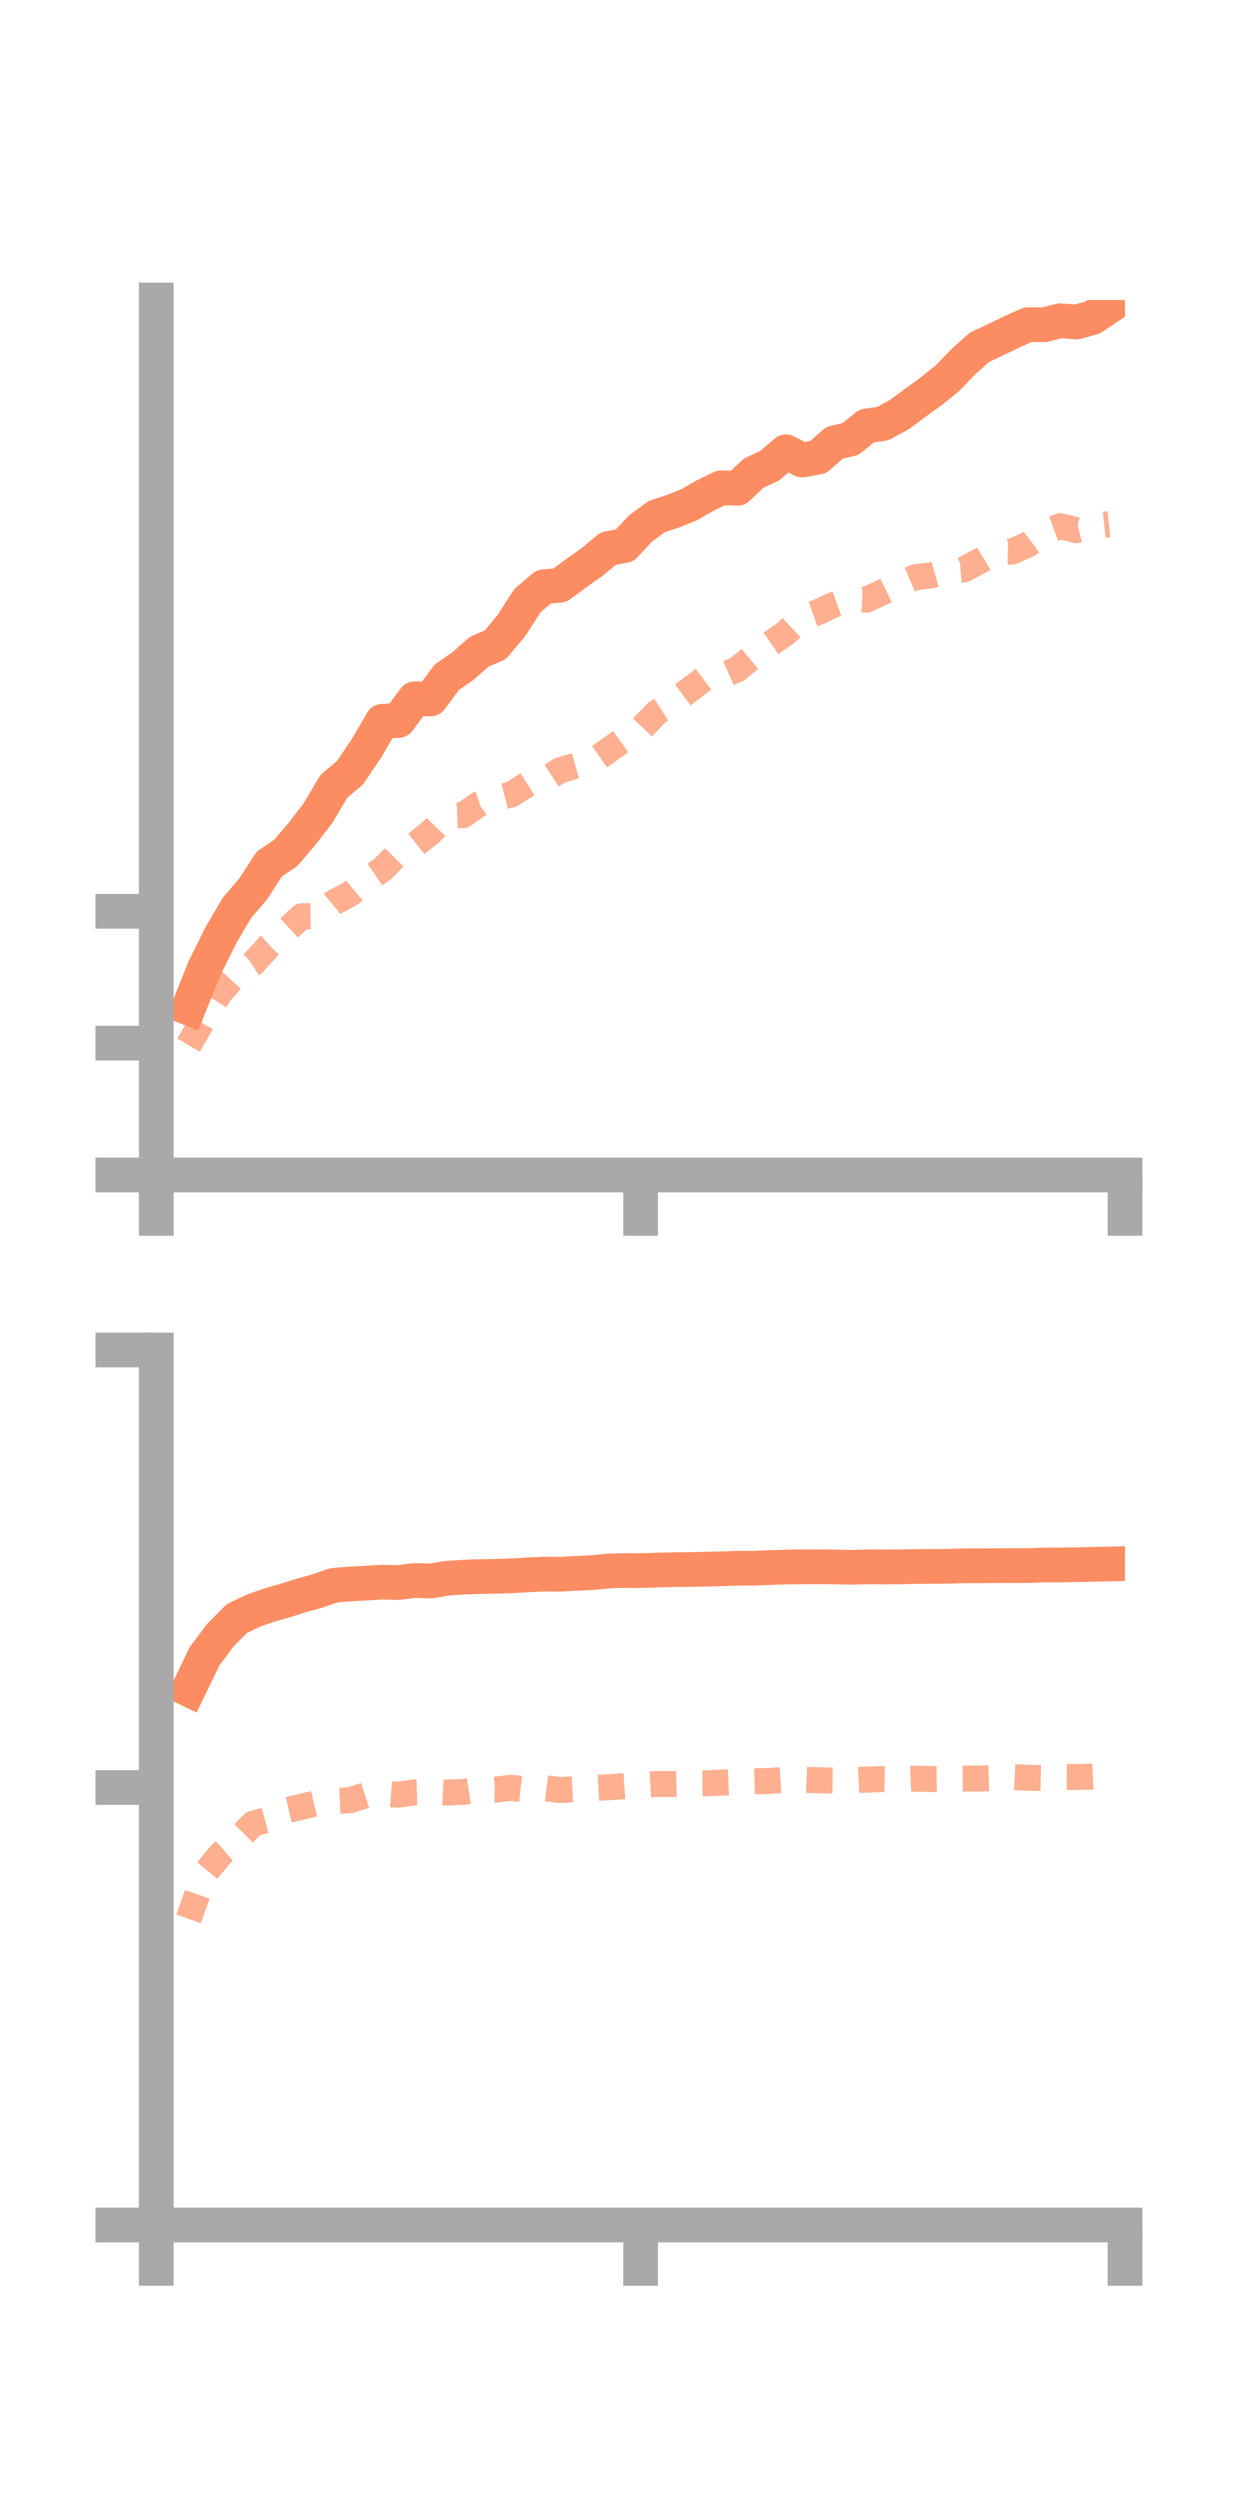 <?xml version="1.0" encoding="utf-8" standalone="no"?>
<!DOCTYPE svg PUBLIC "-//W3C//DTD SVG 1.1//EN"
  "http://www.w3.org/Graphics/SVG/1.1/DTD/svg11.dtd">
<!-- Created with matplotlib (https://matplotlib.org/) -->
<svg height="144pt" version="1.1" viewBox="0 0 72 144" width="72pt" xmlns="http://www.w3.org/2000/svg" xmlns:xlink="http://www.w3.org/1999/xlink">
 <defs>
  <style type="text/css">*{stroke-linecap:butt;stroke-linejoin:round;}</style>
 </defs>
 <g id="figure_1">
  <g id="patch_1">
   <path d="M 0 144 
L 72 144 
L 72 0 
L 0 0 
z
" style="fill:none;"/>
  </g>
  <g id="axes_1">
   <g id="patch_2">
    <path d="M 9 67.68 
L 64.8 67.68 
L 64.8 17.28 
L 9 17.28 
z
" style="fill:none;"/>
   </g>
   <g id="matplotlib.axis_1">
    <g id="xtick_1">
     <g id="line2d_1">
      <defs>
       <path d="M 0 0 
L 0 3.5 
" id="mb12b14814f" style="stroke:#a9a9a9;stroke-width:2;"/>
      </defs>
      <g>
       <use style="fill:#a9a9a9;stroke:#a9a9a9;stroke-width:2;" x="9" xlink:href="#mb12b14814f" y="67.68"/>
      </g>
     </g>
    </g>
    <g id="xtick_2">
     <g id="line2d_2">
      <g>
       <use style="fill:#a9a9a9;stroke:#a9a9a9;stroke-width:2;" x="36.9" xlink:href="#mb12b14814f" y="67.68"/>
      </g>
     </g>
    </g>
    <g id="xtick_3">
     <g id="line2d_3">
      <g>
       <use style="fill:#a9a9a9;stroke:#a9a9a9;stroke-width:2;" x="64.8" xlink:href="#mb12b14814f" y="67.68"/>
      </g>
     </g>
    </g>
   </g>
   <g id="matplotlib.axis_2">
    <g id="ytick_1">
     <g id="line2d_4">
      <defs>
       <path d="M 0 0 
L -3.5 0 
" id="mf96b9d05f5" style="stroke:#a9a9a9;stroke-width:2;"/>
      </defs>
      <g>
       <use style="fill:#a9a9a9;stroke:#a9a9a9;stroke-width:2;" x="9" xlink:href="#mf96b9d05f5" y="67.68"/>
      </g>
     </g>
    </g>
    <g id="ytick_2">
     <g id="line2d_5">
      <g>
       <use style="fill:#a9a9a9;stroke:#a9a9a9;stroke-width:2;" x="9" xlink:href="#mf96b9d05f5" y="60.085"/>
      </g>
     </g>
    </g>
    <g id="ytick_3">
     <g id="line2d_6">
      <g>
       <use style="fill:#a9a9a9;stroke:#a9a9a9;stroke-width:2;" x="9" xlink:href="#mf96b9d05f5" y="52.491"/>
      </g>
     </g>
    </g>
   </g>
   <g id="line2d_7">
    <path clip-path="url(#p24f6b1ba7a)" d="M 10.86 58.061 
L 11.79 55.746 
L 12.72 53.874 
L 13.65 52.287 
L 14.58 51.207 
L 15.51 49.766 
L 16.44 49.144 
L 17.37 48.063 
L 18.3 46.86 
L 19.23 45.295 
L 20.16 44.508 
L 21.09 43.132 
L 22.02 41.543 
L 22.95 41.502 
L 23.88 40.254 
L 24.81 40.257 
L 25.74 39.005 
L 26.67 38.364 
L 27.6 37.539 
L 28.53 37.143 
L 29.46 36.026 
L 30.39 34.587 
L 31.32 33.799 
L 32.25 33.71 
L 33.18 33.025 
L 34.11 32.365 
L 35.04 31.593 
L 35.97 31.425 
L 36.9 30.438 
L 37.83 29.751 
L 38.76 29.45 
L 39.69 29.077 
L 40.62 28.539 
L 41.55 28.094 
L 42.48 28.131 
L 43.41 27.251 
L 44.34 26.823 
L 45.27 26.024 
L 46.2 26.497 
L 47.13 26.331 
L 48.06 25.51 
L 48.99 25.286 
L 49.92 24.533 
L 50.85 24.4 
L 51.78 23.897 
L 52.71 23.211 
L 53.64 22.536 
L 54.57 21.79 
L 55.5 20.82 
L 56.43 19.995 
L 57.36 19.562 
L 58.29 19.112 
L 59.22 18.697 
L 60.15 18.705 
L 61.08 18.475 
L 62.01 18.549 
L 62.94 18.285 
L 63.87 17.66 
" style="fill:none;stroke:#fc8d62;stroke-linecap:square;stroke-width:2;"/>
   </g>
   <g id="line2d_8">
    <path clip-path="url(#p24f6b1ba7a)" d="M 10.86 60.2 
L 11.79 58.605 
L 12.72 57.117 
L 13.65 56.099 
L 14.58 55.492 
L 15.51 54.468 
L 16.44 53.647 
L 17.37 52.782 
L 18.3 52.763 
L 19.23 51.986 
L 20.16 51.493 
L 21.09 50.714 
L 22.02 50.08 
L 22.95 49.136 
L 23.88 48.682 
L 24.81 47.941 
L 25.74 46.98 
L 26.67 46.952 
L 27.6 46.311 
L 28.53 45.995 
L 29.46 45.761 
L 30.39 45.169 
L 31.32 44.979 
L 32.25 44.371 
L 33.18 44.105 
L 34.11 43.87 
L 35.04 43.227 
L 35.97 42.567 
L 36.9 42.005 
L 37.83 41.044 
L 38.76 40.448 
L 39.69 39.757 
L 40.62 39.054 
L 41.55 38.956 
L 42.48 38.542 
L 43.41 37.782 
L 44.34 37.101 
L 45.27 36.459 
L 46.2 35.587 
L 47.13 35.255 
L 48.06 34.82 
L 48.99 34.485 
L 49.92 34.536 
L 50.85 34.103 
L 51.78 33.645 
L 52.71 33.25 
L 53.64 33.143 
L 54.57 32.878 
L 55.5 32.807 
L 56.43 32.317 
L 57.36 31.758 
L 58.29 31.776 
L 59.22 31.363 
L 60.15 30.656 
L 61.08 30.312 
L 62.01 30.537 
L 62.94 30.294 
L 63.87 30.193 
" style="fill:none;stroke:#fc8d62;stroke-dasharray:1.5,1.5;stroke-dashoffset:0;stroke-opacity:0.7;stroke-width:1.5;"/>
   </g>
   <g id="patch_3">
    <path d="M 9 67.68 
L 9 17.28 
" style="fill:none;stroke:#a9a9a9;stroke-linecap:square;stroke-linejoin:miter;stroke-width:2;"/>
   </g>
   <g id="patch_4">
    <path d="M 64.8 67.68 
L 64.8 17.28 
" style="fill:none;"/>
   </g>
   <g id="patch_5">
    <path d="M 9 67.68 
L 64.8 67.68 
" style="fill:none;stroke:#a9a9a9;stroke-linecap:square;stroke-linejoin:miter;stroke-width:2;"/>
   </g>
   <g id="patch_6">
    <path d="M 9 17.28 
L 64.8 17.28 
" style="fill:none;"/>
   </g>
  </g>
  <g id="axes_2">
   <g id="patch_7">
    <path d="M 9 128.16 
L 64.8 128.16 
L 64.8 77.76 
L 9 77.76 
z
" style="fill:none;"/>
   </g>
   <g id="matplotlib.axis_3">
    <g id="xtick_4">
     <g id="line2d_9">
      <g>
       <use style="fill:#a9a9a9;stroke:#a9a9a9;stroke-width:2;" x="9" xlink:href="#mb12b14814f" y="128.16"/>
      </g>
     </g>
    </g>
    <g id="xtick_5">
     <g id="line2d_10">
      <g>
       <use style="fill:#a9a9a9;stroke:#a9a9a9;stroke-width:2;" x="36.9" xlink:href="#mb12b14814f" y="128.16"/>
      </g>
     </g>
    </g>
    <g id="xtick_6">
     <g id="line2d_11">
      <g>
       <use style="fill:#a9a9a9;stroke:#a9a9a9;stroke-width:2;" x="64.8" xlink:href="#mb12b14814f" y="128.16"/>
      </g>
     </g>
    </g>
   </g>
   <g id="matplotlib.axis_4">
    <g id="ytick_4">
     <g id="line2d_12">
      <g>
       <use style="fill:#a9a9a9;stroke:#a9a9a9;stroke-width:2;" x="9" xlink:href="#mf96b9d05f5" y="128.16"/>
      </g>
     </g>
    </g>
    <g id="ytick_5">
     <g id="line2d_13">
      <g>
       <use style="fill:#a9a9a9;stroke:#a9a9a9;stroke-width:2;" x="9" xlink:href="#mf96b9d05f5" y="102.96"/>
      </g>
     </g>
    </g>
    <g id="ytick_6">
     <g id="line2d_14">
      <g>
       <use style="fill:#a9a9a9;stroke:#a9a9a9;stroke-width:2;" x="9" xlink:href="#mf96b9d05f5" y="77.76"/>
      </g>
     </g>
    </g>
   </g>
   <g id="line2d_15">
    <path clip-path="url(#p96617de08e)" d="M 10.86 97.309 
L 11.79 95.386 
L 12.72 94.158 
L 13.65 93.223 
L 14.58 92.78 
L 15.51 92.45 
L 16.44 92.189 
L 17.37 91.893 
L 18.3 91.635 
L 19.23 91.314 
L 20.16 91.236 
L 21.09 91.188 
L 22.02 91.13 
L 22.95 91.157 
L 23.88 91.034 
L 24.81 91.066 
L 25.74 90.91 
L 26.67 90.846 
L 27.6 90.812 
L 28.53 90.798 
L 29.46 90.768 
L 30.39 90.712 
L 31.32 90.669 
L 32.25 90.676 
L 33.18 90.627 
L 34.11 90.583 
L 35.04 90.492 
L 35.97 90.462 
L 36.9 90.468 
L 37.83 90.438 
L 38.76 90.414 
L 39.69 90.408 
L 40.62 90.384 
L 41.55 90.365 
L 42.48 90.331 
L 43.41 90.33 
L 44.34 90.294 
L 45.27 90.261 
L 46.2 90.25 
L 47.13 90.247 
L 48.06 90.253 
L 48.99 90.278 
L 49.92 90.251 
L 50.85 90.255 
L 51.78 90.254 
L 52.71 90.232 
L 53.64 90.226 
L 54.57 90.221 
L 55.5 90.189 
L 56.43 90.188 
L 57.36 90.181 
L 58.29 90.179 
L 59.22 90.179 
L 60.15 90.143 
L 61.08 90.143 
L 62.01 90.127 
L 62.94 90.105 
L 63.87 90.085 
" style="fill:none;stroke:#fc8d62;stroke-linecap:square;stroke-width:2;"/>
   </g>
   <g id="line2d_16">
    <path clip-path="url(#p96617de08e)" d="M 10.86 110.528 
L 11.79 107.925 
L 12.72 106.795 
L 13.65 105.995 
L 14.58 105.047 
L 15.51 104.797 
L 16.44 104.29 
L 17.37 104.072 
L 18.3 103.843 
L 19.23 103.739 
L 20.16 103.694 
L 21.09 103.397 
L 22.02 103.306 
L 22.95 103.377 
L 23.88 103.237 
L 24.81 103.205 
L 25.74 103.257 
L 26.67 103.211 
L 27.6 103.066 
L 28.53 103.087 
L 29.46 102.978 
L 30.39 103.083 
L 31.32 102.989 
L 32.25 103.107 
L 33.18 103.056 
L 34.11 102.996 
L 35.04 102.946 
L 35.97 102.883 
L 36.9 102.812 
L 37.83 102.755 
L 38.76 102.758 
L 39.69 102.734 
L 40.62 102.722 
L 41.55 102.678 
L 42.48 102.637 
L 43.41 102.606 
L 44.34 102.58 
L 45.27 102.52 
L 46.2 102.506 
L 47.13 102.545 
L 48.06 102.56 
L 48.99 102.557 
L 49.92 102.508 
L 50.85 102.474 
L 51.78 102.495 
L 52.71 102.453 
L 53.64 102.473 
L 54.57 102.454 
L 55.5 102.448 
L 56.43 102.444 
L 57.36 102.411 
L 58.29 102.354 
L 59.22 102.399 
L 60.15 102.42 
L 61.08 102.348 
L 62.01 102.357 
L 62.94 102.331 
L 63.87 102.279 
" style="fill:none;stroke:#fc8d62;stroke-dasharray:1.5,1.5;stroke-dashoffset:0;stroke-opacity:0.7;stroke-width:1.5;"/>
   </g>
   <g id="patch_8">
    <path d="M 9 128.16 
L 9 77.76 
" style="fill:none;stroke:#a9a9a9;stroke-linecap:square;stroke-linejoin:miter;stroke-width:2;"/>
   </g>
   <g id="patch_9">
    <path d="M 64.8 128.16 
L 64.8 77.76 
" style="fill:none;"/>
   </g>
   <g id="patch_10">
    <path d="M 9 128.16 
L 64.8 128.16 
" style="fill:none;stroke:#a9a9a9;stroke-linecap:square;stroke-linejoin:miter;stroke-width:2;"/>
   </g>
   <g id="patch_11">
    <path d="M 9 77.76 
L 64.8 77.76 
" style="fill:none;"/>
   </g>
  </g>
 </g>
 <defs>
  <clipPath id="p24f6b1ba7a">
   <rect height="50.4" width="55.8" x="9" y="17.28"/>
  </clipPath>
  <clipPath id="p96617de08e">
   <rect height="50.4" width="55.8" x="9" y="77.76"/>
  </clipPath>
 </defs>
</svg>
